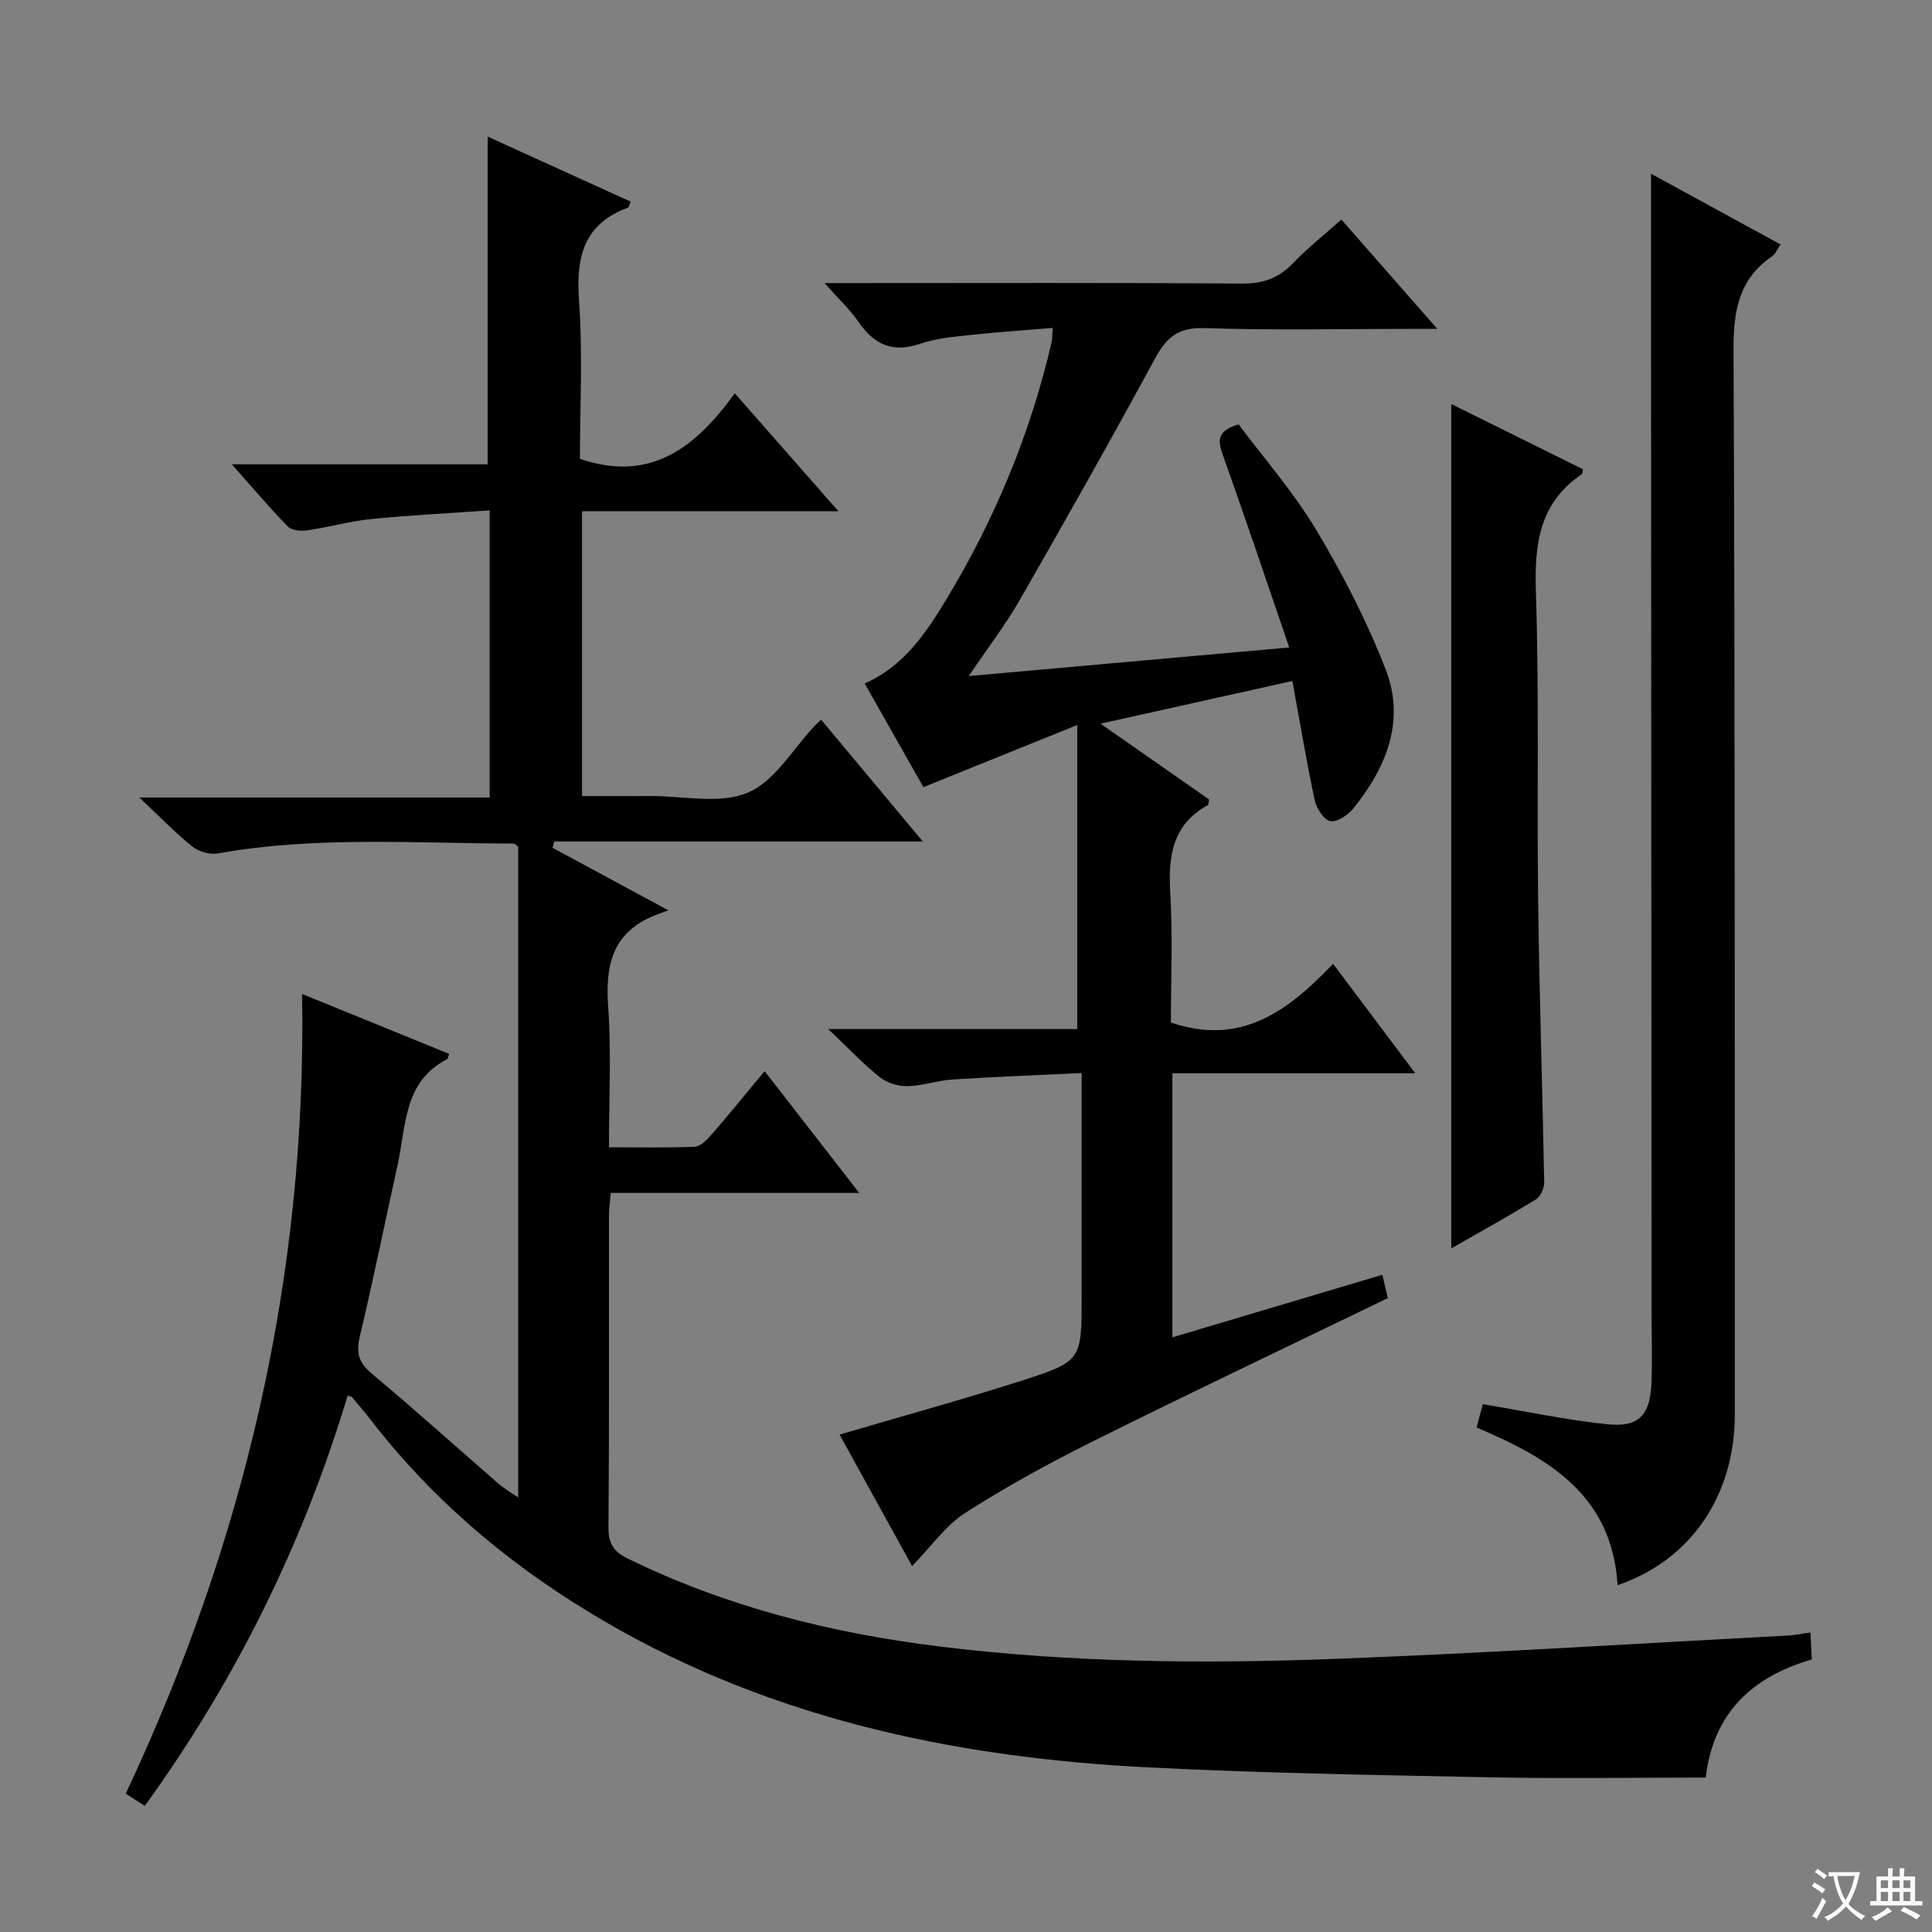 <svg enable-background="new 0 0 400 400" viewBox="0 0 400 400" xmlns="http://www.w3.org/2000/svg"><rect x="0" y="0" width="400" height="400" fill="#808080" stroke="none"/><path d="m377.9 391.2c-.2.3-.4.5-.6.8-.7-.6-1.4-1-2.2-1.5.2-.3.4-.5.5-.8.6.4 1.4.8 2.3 1.5zm-1.8 6.1c-.2-.2-.5-.4-.9-.6.4-.6.8-1.2 1.2-1.9s.7-1.3.9-1.9c.3.3.5.5.8.7-.7 1.3-1.4 2.6-2 3.7zm2.2-9c-.3.3-.5.5-.6.8-.6-.6-1.3-1.1-2-1.5.3-.3.5-.5.6-.7.6.5 1.3.9 2 1.4zm.3.2v-.9h2 4.5c-.3 1.3-.6 2.5-1 3.6s-.9 2.1-1.4 3c.4.5 1 1 1.6 1.4s1.2.8 1.9 1.1c-.3.2-.5.4-.8.8-.4-.3-1-.7-1.6-1.2s-1.2-1.1-1.6-1.6c-.5.6-1.1 1.1-1.7 1.6s-1.4.9-2.1 1.4c-.1-.3-.3-.5-.7-.8.6-.2 1.2-.5 1.9-1s1.4-1.1 2-1.8c-.5-.8-.9-1.6-1.2-2.5s-.6-2-.8-3.2c-.4.1-.7.1-1 .1zm2.5 2.7c.3 1 .7 1.7 1 2.2.3-.5.6-1.1 1-2s.6-1.9.9-3h-3.2-.4c.1.9.3 1.8.7 2.8z" fill="#fafbfa"/><path d="m396.5 388.5v1.5 3.6h1.5v.9c-.4 0-1 0-1.7 0h-7.9c-.5 0-.9 0-1.2 0v-.9h1.3v-3.5c0-.7 0-1.2 0-1.6h2.4c0-.8 0-1.4 0-1.7h1c0 .3-.1.8-.1 1.7h1.5c0-.8 0-1.4 0-1.7h1c0 .3-.1.9-.1 1.7zm-8.2 9.2c-.2-.3-.5-.5-.8-.8.8-.3 1.4-.6 1.9-.9s1-.7 1.4-1.1c.3.3.6.5.9.8-1.6 1-2.8 1.6-3.4 2zm2.6-6.8v-1.6h-1.5v1.6zm0 2.7v-1.9h-1.5v1.9zm2.4-2.7v-1.6h-1.5v1.6zm0 2.7v-1.9h-1.5v1.9zm.2 2 .7-.8c.4.2.9.5 1.6.8s1.3.7 1.8 1c-.3.3-.5.5-.8.8-.4-.3-1.5-1-3.3-1.8zm2-4.7v-1.6h-1.4v1.6zm0 2.7v-1.9h-1.4v1.9z" fill="#fafbfa"/><g fill="#010000"><path d="m29.98 373.88c-1.37-.87-2.45-1.56-3.95-2.52 24.56-52.23 37.51-107.01 36.51-165.57 10.42 4.24 20.43 8.32 30.45 12.4-.2.52-.23 1-.44 1.11-9.05 4.67-8.45 13.85-10.23 21.89-2.61 11.82-5.01 23.69-7.81 35.46-.8 3.35-.32 5.41 2.4 7.69 8.94 7.48 17.6 15.28 26.4 22.92 1.07.93 2.32 1.64 3.98 2.78 0-45.37 0-90.11 0-134.74-.44-.31-.71-.65-.97-.65-20.44-.03-40.93-1.59-61.27 2.05-1.64.29-3.93-.39-5.25-1.45-3.48-2.79-6.6-6.04-10.96-10.14h72.54c0-19.78 0-39 0-59.44-8.13.57-16.34.98-24.5 1.79-4.44.44-8.8 1.69-13.23 2.34-1.32.19-3.25.03-4.06-.79-3.8-3.88-7.3-8.05-11.6-12.88h52.97c0-22.87 0-45.24 0-67.85 9.55 4.35 19.58 8.91 29.62 13.47-.31.72-.37 1.16-.55 1.23-9.21 3.39-10.8 10.26-10.15 19.28.79 10.93.19 21.96.19 32.73 14.71 5.07 24.12-2.55 32.06-13.56 7.28 8.28 14.05 15.98 21.45 24.41-18.19 0-35.42 0-53.07 0v58.98c4.54 0 9.29.02 14.05-.01 6.83-.04 14.44 1.75 20.26-.7 5.6-2.35 9.36-9.1 13.93-13.91.23-.24.48-.46 1.26-1.19 6.75 8.09 13.47 16.14 21.05 25.21-26.28 0-51.28 0-76.29 0-.13.43-.25.87-.38 1.3 7.39 3.99 14.79 7.99 24 12.96-1.79.67-2.62.93-3.41 1.28-8.36 3.66-9.66 10.37-9.06 18.71.67 9.43.16 18.94.16 29.06 6.16 0 11.95.14 17.72-.11 1.2-.05 2.54-1.38 3.45-2.44 3.68-4.24 7.21-8.6 11.05-13.22 6.58 8.47 12.77 16.44 19.59 25.22-17.66 0-34.36 0-51.44 0-.15 1.94-.37 3.37-.37 4.79-.02 21.5.07 43-.1 64.5-.03 3.36 1.08 4.99 4.01 6.42 20.38 9.97 42.02 15.42 64.4 18.18 27.16 3.36 54.48 3.62 81.76 2.59 31.41-1.18 62.78-3.19 94.17-4.85 1.32-.07 2.62-.36 4.52-.62.09 1.83.17 3.55.27 5.58-12.32 3.58-20.39 11.06-21.96 24.46-14.96 0-29.6.24-44.23-.05-23.79-.48-47.6-.86-71.37-2.07-40.98-2.08-80.3-10.57-115.87-32.3-17.36-10.6-32.58-23.61-45.03-39.77-1.21-1.57-2.52-3.07-3.79-4.59-.09-.11-.31-.12-.88-.31-9.2 30.58-23.11 58.85-42 84.94z"/><path d="m267.57 140.99c-13.11 2.92-25.69 5.72-39.72 8.84 8.16 5.69 15.36 10.72 22.48 15.69-.14.6-.11 1.09-.29 1.19-7.35 4.06-8.19 10.6-7.75 18.21.53 9.09.13 18.24.13 26.78 14.65 4.99 24.39-2.54 33.58-12.15 5.73 7.63 10.97 14.61 17.02 22.66-17.4 0-33.7 0-50.29 0v54.67c14.55-4.33 28.75-8.56 43.48-12.95.44 1.88.83 3.56 1.12 4.83-20.61 9.98-40.87 19.6-60.94 29.59-9.07 4.52-18.01 9.41-26.54 14.87-4.05 2.6-7.01 6.91-11.01 11.02-5.24-9.49-10.23-18.54-15.02-27.23 12.75-3.75 25.2-7.16 37.49-11.09 12.7-4.07 12.63-4.29 12.63-17.51 0-13.5 0-27 0-40.49 0-1.63 0-3.26 0-5.76-9.25.44-18.01.77-26.75 1.34-3.12.2-6.2 1.32-9.32 1.38-1.91.04-4.2-.66-5.69-1.84-3.38-2.68-6.36-5.86-10.71-9.98h51.56c0-20.95 0-41.12 0-62.95-11.23 4.53-21.11 8.52-31.85 12.86-3.69-6.51-7.9-13.94-12.16-21.47 8.08-3.53 12.65-10.38 16.87-17.34 10.05-16.6 17.44-34.35 21.83-53.3.15-.63.1-1.31.22-2.96-5.9.49-11.57.85-17.22 1.47-3.46.38-7.02.71-10.27 1.82-5.61 1.91-9.44.19-12.65-4.47-1.75-2.54-4.06-4.7-7.08-8.11h6.48c26.66 0 53.32-.1 79.98.1 4.36.03 7.6-1.15 10.57-4.26 2.98-3.11 6.39-5.81 9.97-9 6.45 7.36 12.75 14.55 19.85 22.64-2.61 0-4.18 0-5.76 0-14.16 0-28.34.32-42.49-.16-5.39-.18-7.82 1.94-10.19 6.31-9.12 16.81-18.52 33.46-28.04 50.05-2.96 5.15-6.61 9.9-10.52 15.68 22.24-1.98 43.73-3.9 66.35-5.92-4.75-13.86-9.11-26.87-13.72-39.78-1.05-2.95-1.38-5.07 3.25-6.4 5.23 7.01 11.39 14.03 16.11 21.92 5.51 9.2 10.48 18.88 14.35 28.87 4.09 10.57.12 20.25-6.71 28.71-1.11 1.38-3.44 2.95-4.79 2.64-1.38-.32-2.88-2.71-3.24-4.43-1.69-7.97-3.02-15.98-4.6-24.59z"/><path d="m334.91 328.18c-1.16-18.63-14.21-26.3-29.21-32.63.5-1.85.95-3.53 1.3-4.83 8.78 1.46 17.2 3.26 25.71 4.15 6.64.69 8.95-1.85 9.21-8.65.18-4.82.02-9.66.02-14.49-.04-68.96-.07-137.93-.11-206.89 0-9.46 0-18.92 0-28.87 8.59 4.69 17.53 9.57 26.81 14.64-.69.99-1.05 1.99-1.76 2.47-6.97 4.75-8 11.4-7.97 19.43.31 73.46.25 146.92.26 220.38-.01 16.77-9.13 30.18-24.26 35.29z"/><path d="m300.47 258.47c0-58.53 0-116.26 0-174.82 9.15 4.53 18.22 9.02 27.27 13.5-.12.48-.09.92-.27 1.05-8.78 5.94-9.8 14.45-9.48 24.32.7 21.47.2 42.97.47 64.45.25 19.29.9 38.58 1.25 57.87.02 1.18-.78 2.9-1.73 3.49-5.63 3.46-11.41 6.65-17.51 10.14z"/></g></svg>